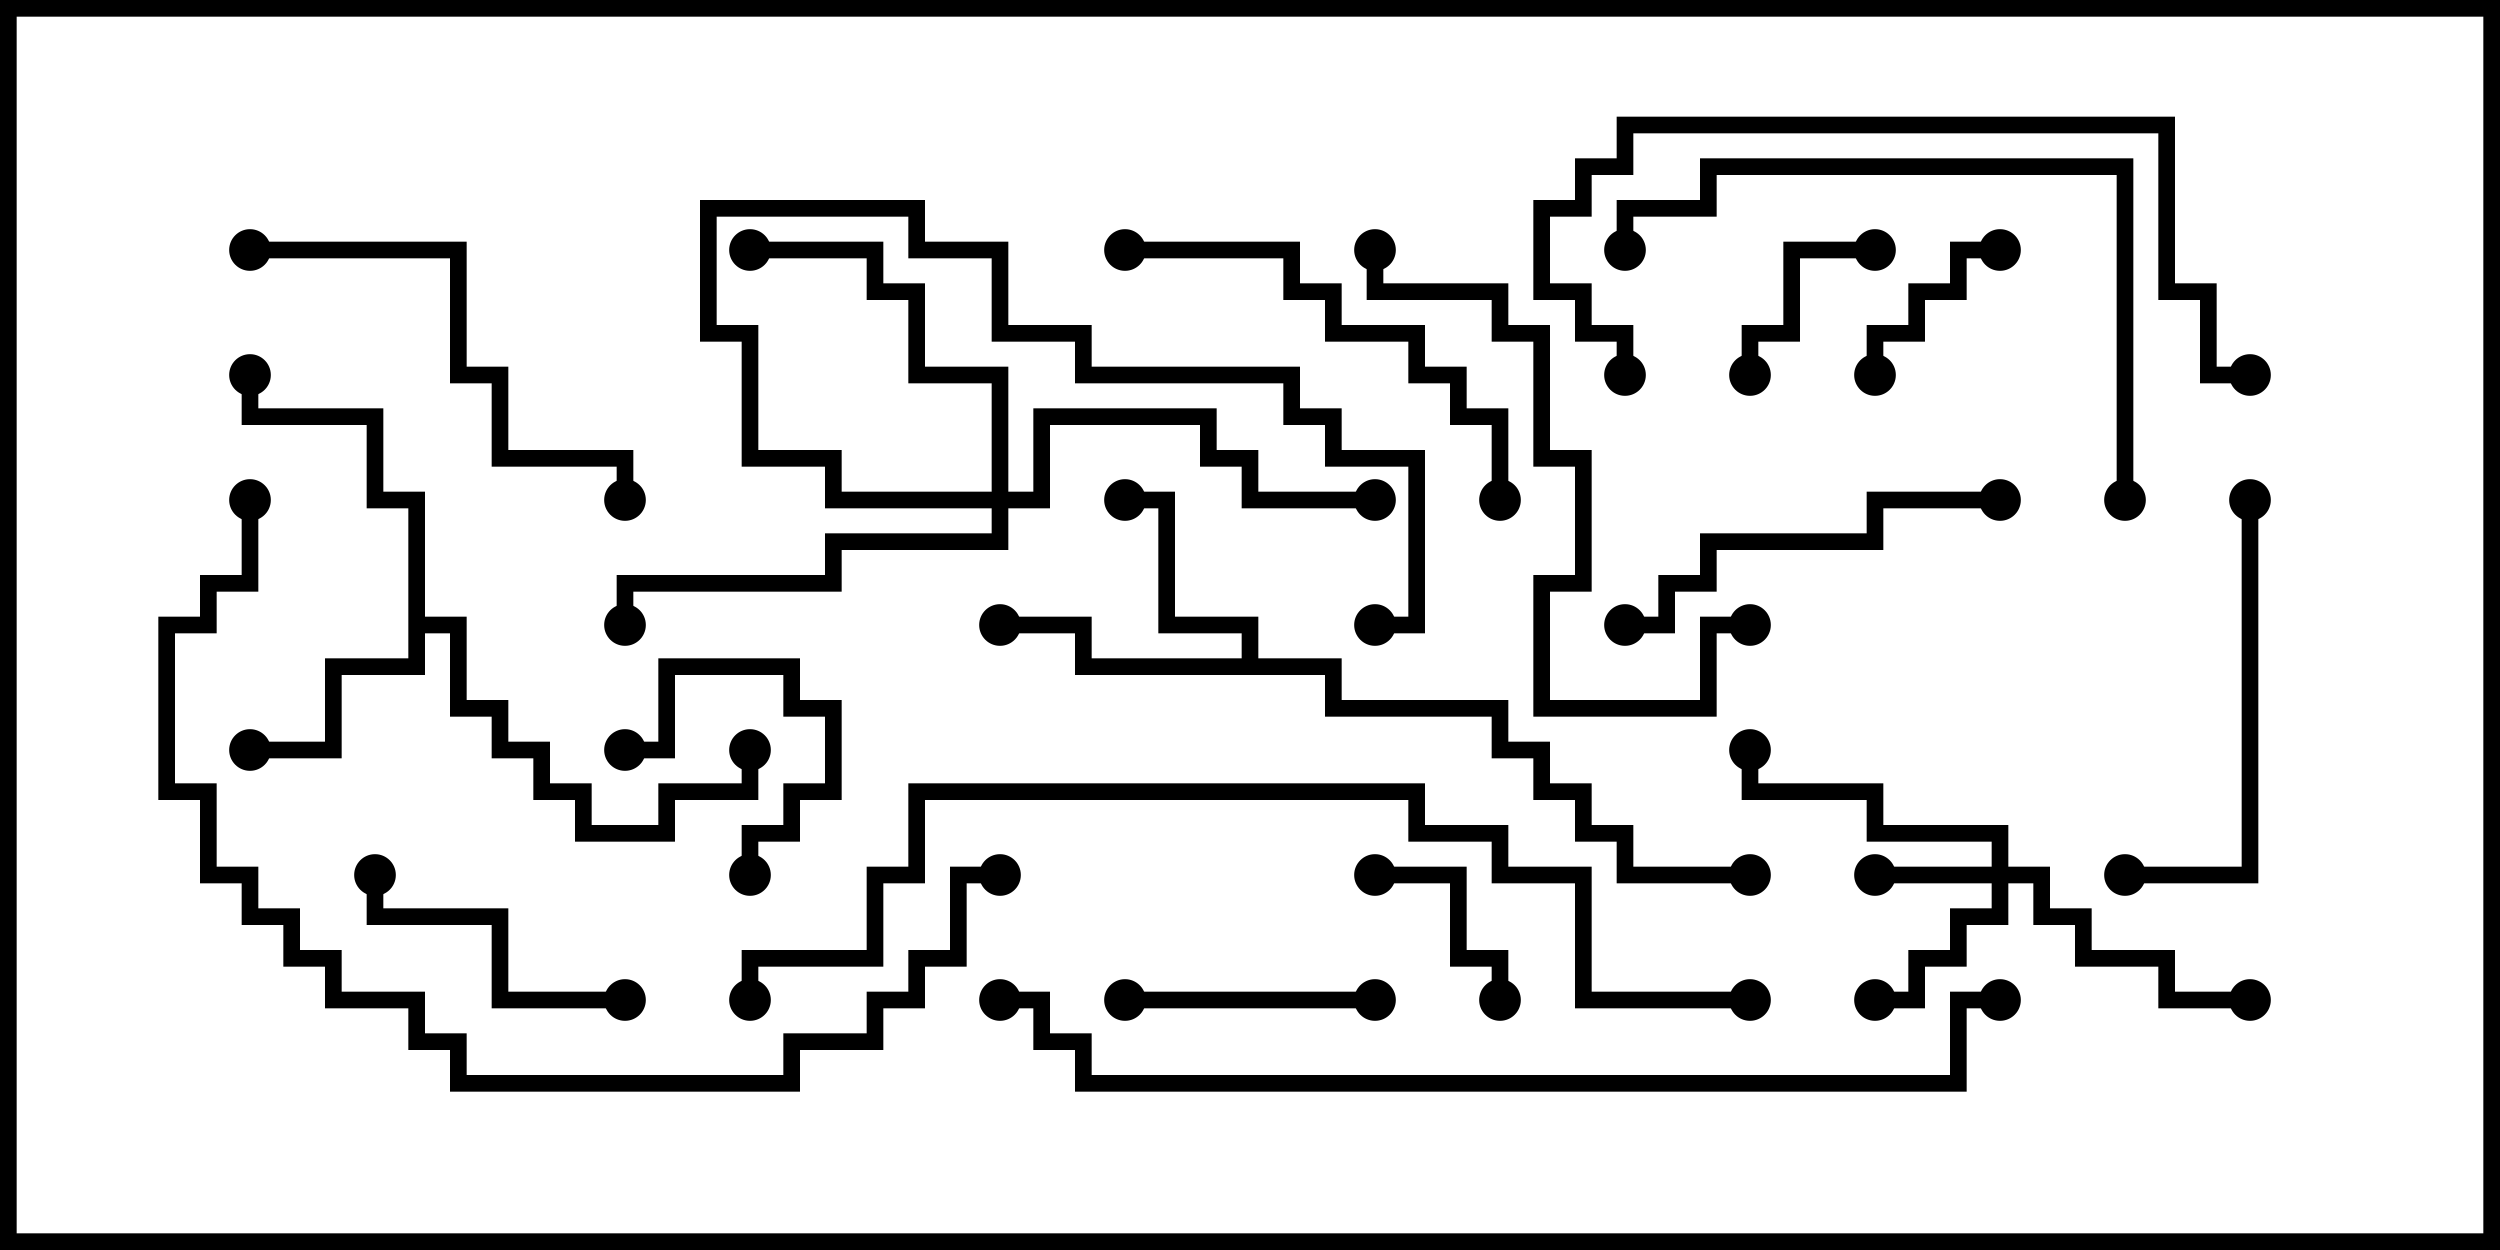 <svg version="1.1" width="30" height="15" xmlns="http://www.w3.org/2000/svg"><path d="M4.9,6.1L4.4,6.1L4.4,5.1L2.9,5.1L2.9,4.5L3.1,4.5L3.1,4.9L4.6,4.9L4.6,5.9L5.1,5.9L5.1,7.4L5.6,7.4L5.6,8.4L6.1,8.4L6.1,8.9L6.6,8.9L6.6,9.4L7.1,9.4L7.1,9.9L7.9,9.9L7.9,9.4L8.9,9.4L8.9,9L9.1,9L9.1,9.6L8.1,9.6L8.1,10.1L6.9,10.1L6.9,9.6L6.4,9.6L6.4,9.1L5.9,9.1L5.9,8.6L5.4,8.6L5.4,7.6L5.1,7.6L5.1,8.1L4.1,8.1L4.1,9.1L3,9.1L3,8.9L3.9,8.9L3.9,7.9L4.9,7.9z" stroke="none"/><path d="M14.9,7.9L14.9,7.6L13.9,7.6L13.9,6.1L13.5,6.1L13.5,5.9L14.1,5.9L14.1,7.4L15.1,7.4L15.1,7.9L16.1,7.9L16.1,8.4L18.1,8.4L18.1,8.9L18.6,8.9L18.6,9.4L19.1,9.4L19.1,9.9L19.6,9.9L19.6,10.4L21,10.4L21,10.6L19.4,10.6L19.4,10.1L18.9,10.1L18.9,9.6L18.4,9.6L18.4,9.1L17.9,9.1L17.9,8.6L15.9,8.6L15.9,8.1L12.9,8.1L12.9,7.6L12,7.6L12,7.4L13.1,7.4L13.1,7.9z" stroke="none"/><path d="M23.9,10.4L23.9,10.1L22.4,10.1L22.4,9.6L20.9,9.6L20.9,9L21.1,9L21.1,9.4L22.6,9.4L22.6,9.9L24.1,9.9L24.1,10.4L24.6,10.4L24.6,10.9L25.1,10.9L25.1,11.4L26.1,11.4L26.1,11.9L27,11.9L27,12.1L25.9,12.1L25.9,11.6L24.9,11.6L24.9,11.1L24.4,11.1L24.4,10.6L24.1,10.6L24.1,11.1L23.6,11.1L23.6,11.6L23.1,11.6L23.1,12.1L22.5,12.1L22.5,11.9L22.9,11.9L22.9,11.4L23.4,11.4L23.4,10.9L23.9,10.9L23.9,10.6L22.5,10.6L22.5,10.4z" stroke="none"/><path d="M11.9,5.9L11.9,4.6L10.9,4.6L10.9,3.6L10.4,3.6L10.4,3.1L9,3.1L9,2.9L10.6,2.9L10.6,3.4L11.1,3.4L11.1,4.4L12.1,4.4L12.1,5.9L12.4,5.9L12.4,4.9L14.6,4.9L14.6,5.4L15.1,5.4L15.1,5.9L16.5,5.9L16.5,6.1L14.9,6.1L14.9,5.6L14.4,5.6L14.4,5.1L12.6,5.1L12.6,6.1L12.1,6.1L12.1,6.6L10.1,6.6L10.1,7.1L7.6,7.1L7.6,7.5L7.4,7.5L7.4,6.9L9.9,6.9L9.9,6.4L11.9,6.4L11.9,6.1L9.9,6.1L9.9,5.6L8.9,5.6L8.9,4.1L8.4,4.1L8.4,2.4L11.1,2.4L11.1,2.9L12.1,2.9L12.1,3.9L13.1,3.9L13.1,4.4L15.6,4.4L15.6,4.9L16.1,4.9L16.1,5.4L17.1,5.4L17.1,7.6L16.5,7.6L16.5,7.4L16.9,7.4L16.9,5.6L15.9,5.6L15.9,5.1L15.4,5.1L15.4,4.6L12.9,4.6L12.9,4.1L11.9,4.1L11.9,3.1L10.9,3.1L10.9,2.6L8.6,2.6L8.6,3.9L9.1,3.9L9.1,5.4L10.1,5.4L10.1,5.9z" stroke="none"/><path d="M9.1,10.5L8.9,10.5L8.9,9.9L9.4,9.9L9.4,9.4L9.9,9.4L9.9,8.6L9.4,8.6L9.4,8.1L8.1,8.1L8.1,9.1L7.5,9.1L7.5,8.9L7.9,8.9L7.9,7.9L9.6,7.9L9.6,8.4L10.1,8.4L10.1,9.6L9.6,9.6L9.6,10.1L9.1,10.1z" stroke="none"/><path d="M16.5,10.6L16.5,10.4L17.6,10.4L17.6,11.4L18.1,11.4L18.1,12L17.9,12L17.9,11.6L17.4,11.6L17.4,10.6z" stroke="none"/><path d="M22.5,2.9L22.5,3.1L21.6,3.1L21.6,4.1L21.1,4.1L21.1,4.5L20.9,4.5L20.9,3.9L21.4,3.9L21.4,2.9z" stroke="none"/><path d="M22.6,4.5L22.4,4.5L22.4,3.9L22.9,3.9L22.9,3.4L23.4,3.4L23.4,2.9L24,2.9L24,3.1L23.6,3.1L23.6,3.6L23.1,3.6L23.1,4.1L22.6,4.1z" stroke="none"/><path d="M16.5,11.9L16.5,12.1L13.5,12.1L13.5,11.9z" stroke="none"/><path d="M7.5,11.9L7.5,12.1L5.9,12.1L5.9,11.1L4.4,11.1L4.4,10.5L4.6,10.5L4.6,10.9L6.1,10.9L6.1,11.9z" stroke="none"/><path d="M26.9,6L27.1,6L27.1,10.6L25.5,10.6L25.5,10.4L26.9,10.4z" stroke="none"/><path d="M19.5,7.6L19.5,7.4L19.9,7.4L19.9,6.9L20.4,6.9L20.4,6.4L22.4,6.4L22.4,5.9L24,5.9L24,6.1L22.6,6.1L22.6,6.6L20.6,6.6L20.6,7.1L20.1,7.1L20.1,7.6z" stroke="none"/><path d="M18.1,6L17.9,6L17.9,5.1L17.4,5.1L17.4,4.6L16.9,4.6L16.9,4.1L15.9,4.1L15.9,3.6L15.4,3.6L15.4,3.1L13.5,3.1L13.5,2.9L15.6,2.9L15.6,3.4L16.1,3.4L16.1,3.9L17.1,3.9L17.1,4.4L17.6,4.4L17.6,4.9L18.1,4.9z" stroke="none"/><path d="M7.6,6L7.4,6L7.4,5.6L5.9,5.6L5.9,4.6L5.4,4.6L5.4,3.1L3,3.1L3,2.9L5.6,2.9L5.6,4.4L6.1,4.4L6.1,5.4L7.6,5.4z" stroke="none"/><path d="M16.4,3L16.6,3L16.6,3.4L18.1,3.4L18.1,3.9L18.6,3.9L18.6,5.4L19.1,5.4L19.1,7.1L18.6,7.1L18.6,8.4L20.4,8.4L20.4,7.4L21,7.4L21,7.6L20.6,7.6L20.6,8.6L18.4,8.6L18.4,6.9L18.9,6.9L18.9,5.6L18.4,5.6L18.4,4.1L17.9,4.1L17.9,3.6L16.4,3.6z" stroke="none"/><path d="M25.6,6L25.4,6L25.4,2.1L20.6,2.1L20.6,2.6L19.6,2.6L19.6,3L19.4,3L19.4,2.4L20.4,2.4L20.4,1.9L25.6,1.9z" stroke="none"/><path d="M27,4.4L27,4.6L26.4,4.6L26.4,3.6L25.9,3.6L25.9,1.6L19.6,1.6L19.6,2.1L19.1,2.1L19.1,2.6L18.6,2.6L18.6,3.4L19.1,3.4L19.1,3.9L19.6,3.9L19.6,4.5L19.4,4.5L19.4,4.1L18.9,4.1L18.9,3.6L18.4,3.6L18.4,2.4L18.9,2.4L18.9,1.9L19.4,1.9L19.4,1.4L26.1,1.4L26.1,3.4L26.6,3.4L26.6,4.4z" stroke="none"/><path d="M12,10.4L12,10.6L11.6,10.6L11.6,11.6L11.1,11.6L11.1,12.1L10.6,12.1L10.6,12.6L9.6,12.6L9.6,13.1L5.4,13.1L5.4,12.6L4.9,12.6L4.9,12.1L3.9,12.1L3.9,11.6L3.4,11.6L3.4,11.1L2.9,11.1L2.9,10.6L2.4,10.6L2.4,9.6L1.9,9.6L1.9,7.4L2.4,7.4L2.4,6.9L2.9,6.9L2.9,6L3.1,6L3.1,7.1L2.6,7.1L2.6,7.6L2.1,7.6L2.1,9.4L2.6,9.4L2.6,10.4L3.1,10.4L3.1,10.9L3.6,10.9L3.6,11.4L4.1,11.4L4.1,11.9L5.1,11.9L5.1,12.4L5.6,12.4L5.6,12.9L9.4,12.9L9.4,12.4L10.4,12.4L10.4,11.9L10.9,11.9L10.9,11.4L11.4,11.4L11.4,10.4z" stroke="none"/><path d="M21,11.9L21,12.1L18.9,12.1L18.9,10.6L17.9,10.6L17.9,10.1L16.9,10.1L16.9,9.6L11.1,9.6L11.1,10.6L10.6,10.6L10.6,11.6L9.1,11.6L9.1,12L8.9,12L8.9,11.4L10.4,11.4L10.4,10.4L10.9,10.4L10.9,9.4L17.1,9.4L17.1,9.9L18.1,9.9L18.1,10.4L19.1,10.4L19.1,11.9z" stroke="none"/><path d="M24,11.9L24,12.1L23.6,12.1L23.6,13.1L12.9,13.1L12.9,12.6L12.4,12.6L12.4,12.1L12,12.1L12,11.9L12.6,11.9L12.6,12.4L13.1,12.4L13.1,12.9L23.4,12.9L23.4,11.9z" stroke="none"/><circle cx="3" cy="9" r="0.25" stroke-width="0" fill="#000" /><circle cx="3" cy="4.5" r="0.25" stroke-width="0" fill="#000" /><circle cx="9" cy="9" r="0.25" stroke-width="0" fill="#000" /><circle cx="13.5" cy="6" r="0.25" stroke-width="0" fill="#000" /><circle cx="12" cy="7.5" r="0.25" stroke-width="0" fill="#000" /><circle cx="21" cy="10.5" r="0.25" stroke-width="0" fill="#000" /><circle cx="22.5" cy="10.5" r="0.25" stroke-width="0" fill="#000" /><circle cx="22.5" cy="12" r="0.25" stroke-width="0" fill="#000" /><circle cx="27" cy="12" r="0.25" stroke-width="0" fill="#000" /><circle cx="21" cy="9" r="0.25" stroke-width="0" fill="#000" /><circle cx="9" cy="3" r="0.25" stroke-width="0" fill="#000" /><circle cx="16.5" cy="6" r="0.25" stroke-width="0" fill="#000" /><circle cx="16.5" cy="7.5" r="0.25" stroke-width="0" fill="#000" /><circle cx="7.5" cy="7.5" r="0.25" stroke-width="0" fill="#000" /><circle cx="9" cy="10.5" r="0.25" stroke-width="0" fill="#000" /><circle cx="7.5" cy="9" r="0.25" stroke-width="0" fill="#000" /><circle cx="16.5" cy="10.5" r="0.25" stroke-width="0" fill="#000" /><circle cx="18" cy="12" r="0.25" stroke-width="0" fill="#000" /><circle cx="22.5" cy="3" r="0.25" stroke-width="0" fill="#000" /><circle cx="21" cy="4.5" r="0.25" stroke-width="0" fill="#000" /><circle cx="22.5" cy="4.5" r="0.25" stroke-width="0" fill="#000" /><circle cx="24" cy="3" r="0.25" stroke-width="0" fill="#000" /><circle cx="16.5" cy="12" r="0.25" stroke-width="0" fill="#000" /><circle cx="13.5" cy="12" r="0.25" stroke-width="0" fill="#000" /><circle cx="7.5" cy="12" r="0.25" stroke-width="0" fill="#000" /><circle cx="4.5" cy="10.5" r="0.25" stroke-width="0" fill="#000" /><circle cx="27" cy="6" r="0.25" stroke-width="0" fill="#000" /><circle cx="25.5" cy="10.5" r="0.25" stroke-width="0" fill="#000" /><circle cx="19.5" cy="7.5" r="0.25" stroke-width="0" fill="#000" /><circle cx="24" cy="6" r="0.25" stroke-width="0" fill="#000" /><circle cx="18" cy="6" r="0.25" stroke-width="0" fill="#000" /><circle cx="13.5" cy="3" r="0.25" stroke-width="0" fill="#000" /><circle cx="7.5" cy="6" r="0.25" stroke-width="0" fill="#000" /><circle cx="3" cy="3" r="0.25" stroke-width="0" fill="#000" /><circle cx="16.5" cy="3" r="0.25" stroke-width="0" fill="#000" /><circle cx="21" cy="7.5" r="0.25" stroke-width="0" fill="#000" /><circle cx="25.5" cy="6" r="0.25" stroke-width="0" fill="#000" /><circle cx="19.5" cy="3" r="0.25" stroke-width="0" fill="#000" /><circle cx="27" cy="4.5" r="0.25" stroke-width="0" fill="#000" /><circle cx="19.5" cy="4.5" r="0.25" stroke-width="0" fill="#000" /><circle cx="12" cy="10.5" r="0.25" stroke-width="0" fill="#000" /><circle cx="3" cy="6" r="0.25" stroke-width="0" fill="#000" /><circle cx="21" cy="12" r="0.25" stroke-width="0" fill="#000" /><circle cx="9" cy="12" r="0.25" stroke-width="0" fill="#000" /><circle cx="24" cy="12" r="0.25" stroke-width="0" fill="#000" /><circle cx="12" cy="12" r="0.25" stroke-width="0" fill="#000" /><rect x="0" y="0" width="30" height="15" stroke-width="0.4" stroke="#000" fill="none" /></svg>